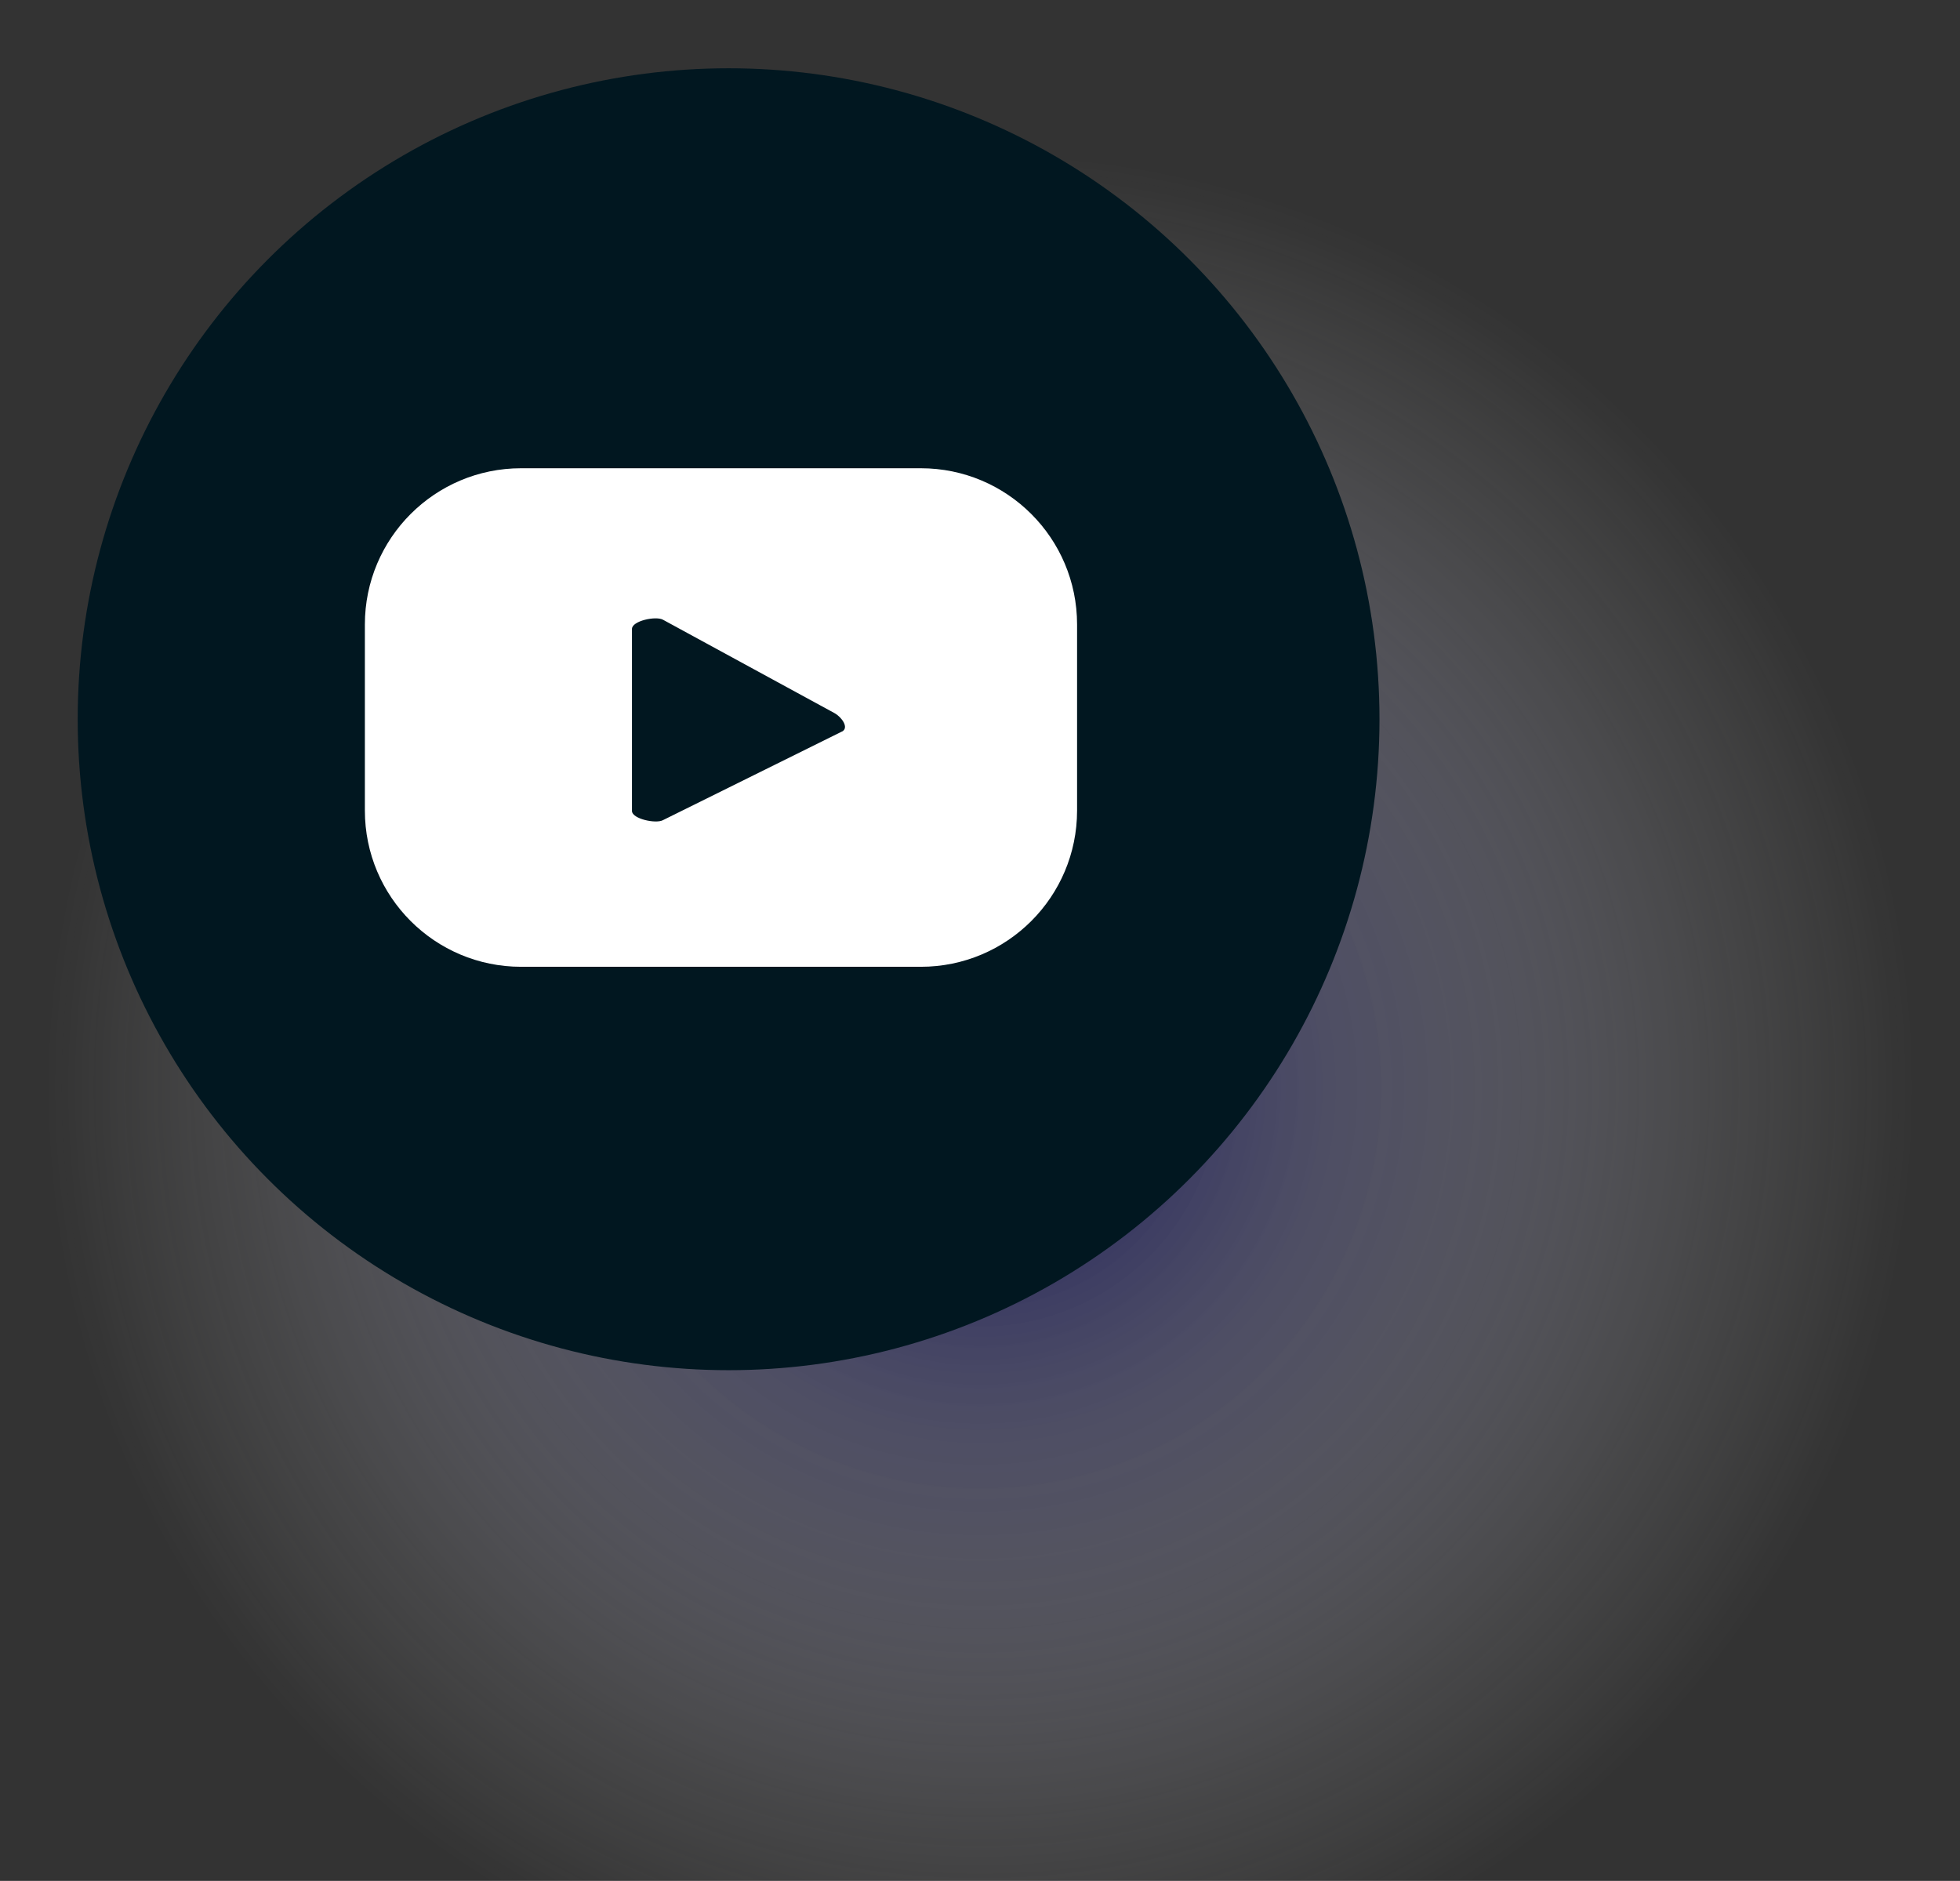 <?xml version="1.0" encoding="UTF-8"?><svg xmlns="http://www.w3.org/2000/svg" xmlns:xlink="http://www.w3.org/1999/xlink" viewBox="0 0 222.5 213.5"><rect x="0" y="0" width="222.5" height="213.5" fill="#333333" stroke="none"/><defs><style>.cls-1{fill:none;isolation:isolate;}.cls-2{fill:url(#radial-gradient);mix-blend-mode:multiply;opacity:.8;}.cls-3{fill:#011720;}.cls-4{fill:#fff;}</style><radialGradient id="radial-gradient" cx="111.28" cy="123.45" fx="111.28" fy="123.45" r="106.12" gradientUnits="userSpaceOnUse"><stop offset="0" stop-color="#000057"/><stop offset=".39" stop-color="#7474a4" stop-opacity=".54"/><stop offset=".79" stop-color="#d8d8e5" stop-opacity=".15"/><stop offset="1" stop-color="#fff" stop-opacity="0"/></radialGradient></defs><g class="cls-1"><g id="Capa_1"><circle class="cls-2" cx="111.28" cy="123.45" r="106.12"/><circle class="cls-3" cx="82.71" cy="81.64" r="73.89"/><path class="cls-4" d="m122.27,70.89c0-9.8-7.94-17.74-17.74-17.74h-45.37c-9.8,0-17.74,7.94-17.74,17.74v21.11c0,9.8,7.94,17.74,17.74,17.74h45.37c9.8,0,17.74-7.94,17.74-17.74v-21.11Zm-26.68,12.14l-20.34,10.07c-.8.43-3.51-.15-3.51-1.05v-20.66c0-.92,2.73-1.5,3.53-1.04l19.47,10.6c.82.46,1.67,1.65.85,2.09Z"/></g></g></svg>